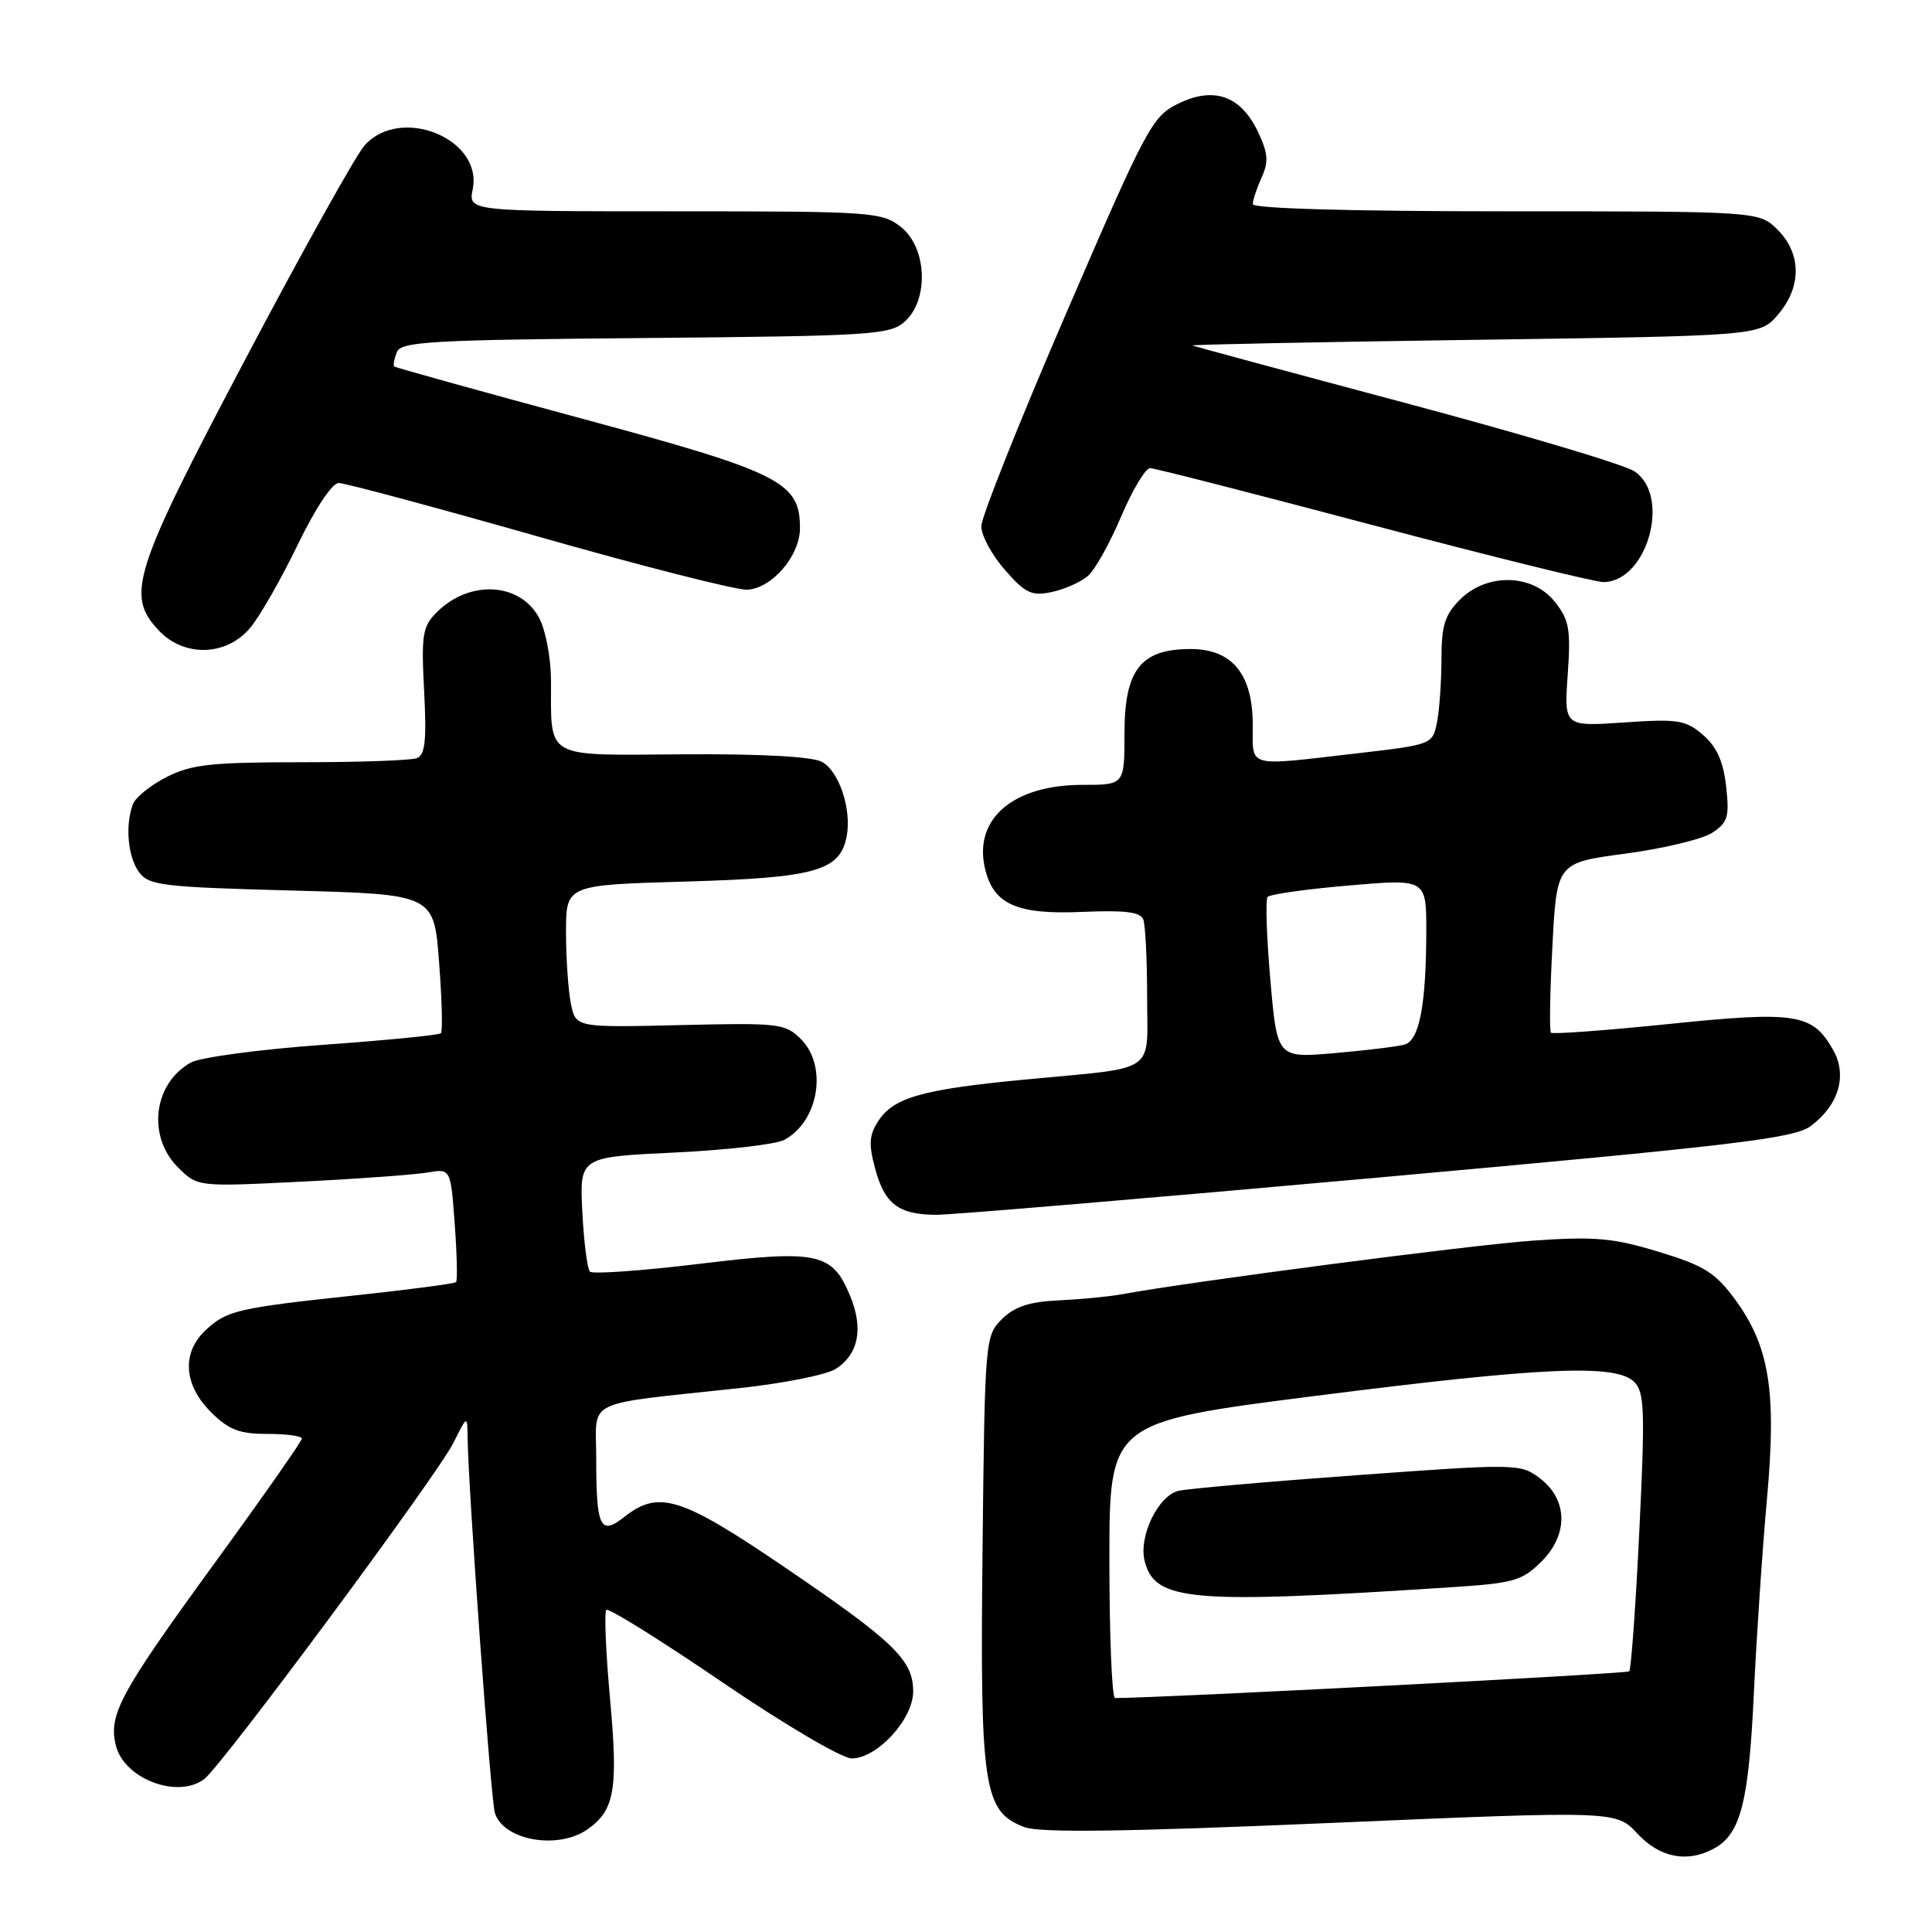 <?xml version="1.0" encoding="UTF-8" standalone="no"?>
<!DOCTYPE svg PUBLIC "-//W3C//DTD SVG 1.1//EN" "http://www.w3.org/Graphics/SVG/1.1/DTD/svg11.dtd" >
<svg xmlns="http://www.w3.org/2000/svg" xmlns:xlink="http://www.w3.org/1999/xlink" version="1.1" viewBox="0 0 256 256">
 <g >
 <path fill="currentColor"
d=" M 227.06 244.97 C 230.63 243.06 231.70 238.95 232.39 224.50 C 232.75 216.80 233.54 205.11 234.14 198.52 C 235.42 184.32 234.46 178.38 229.88 172.15 C 227.28 168.62 225.79 167.69 219.78 165.87 C 213.75 164.03 211.34 163.82 203.12 164.39 C 194.95 164.96 158.04 169.78 148.50 171.52 C 146.85 171.82 143.14 172.17 140.25 172.31 C 136.36 172.49 134.42 173.14 132.75 174.80 C 130.54 177.01 130.49 177.53 130.19 205.42 C 129.85 236.92 130.32 240.02 135.70 242.09 C 137.74 242.88 148.80 242.73 176.32 241.55 C 214.14 239.93 214.14 239.93 216.97 242.97 C 219.94 246.15 223.53 246.86 227.06 244.97 Z  M 77.84 242.40 C 81.45 239.87 81.93 237.14 80.83 225.06 C 80.27 218.90 80.05 213.61 80.34 213.32 C 80.63 213.03 87.55 217.34 95.70 222.90 C 103.92 228.50 111.57 233.00 112.85 233.00 C 116.23 233.00 121.00 227.81 121.00 224.13 C 121.00 219.96 118.49 217.53 103.86 207.59 C 90.23 198.33 87.29 197.41 82.74 200.99 C 79.51 203.53 79.00 202.44 79.00 193.03 C 79.00 185.25 77.05 186.19 98.00 183.93 C 103.78 183.31 109.51 182.17 110.73 181.39 C 113.77 179.46 114.45 176.00 112.62 171.64 C 110.25 165.97 108.32 165.57 92.55 167.48 C 84.99 168.39 78.52 168.85 78.17 168.50 C 77.82 168.15 77.37 164.59 77.16 160.59 C 76.80 153.31 76.80 153.31 89.34 152.72 C 96.25 152.39 102.81 151.64 103.92 151.04 C 108.49 148.60 109.70 141.25 106.12 137.68 C 104.05 135.61 103.21 135.52 90.11 135.83 C 76.28 136.16 76.28 136.16 75.64 132.95 C 75.29 131.19 75.00 126.94 75.00 123.51 C 75.00 117.26 75.00 117.26 90.91 116.81 C 108.08 116.31 111.31 115.40 112.19 110.81 C 112.87 107.24 111.18 102.16 108.89 100.94 C 107.60 100.25 100.73 99.88 90.54 99.95 C 71.91 100.08 73.04 100.70 73.01 90.20 C 73.01 87.29 72.32 83.58 71.48 81.96 C 69.00 77.16 62.24 76.76 57.86 81.14 C 55.98 83.02 55.81 84.12 56.20 91.58 C 56.54 98.11 56.33 100.04 55.24 100.46 C 54.47 100.76 47.56 101.00 39.88 101.00 C 28.00 101.00 25.35 101.29 22.08 102.96 C 19.97 104.03 17.97 105.65 17.62 106.54 C 16.56 109.31 16.93 113.53 18.42 115.56 C 19.71 117.33 21.50 117.54 38.67 118.00 C 57.50 118.50 57.50 118.50 58.18 127.48 C 58.56 132.42 58.67 136.67 58.42 136.91 C 58.17 137.16 51.12 137.85 42.74 138.45 C 34.36 139.05 26.50 140.11 25.27 140.80 C 20.32 143.58 19.47 150.56 23.58 154.68 C 26.17 157.26 26.17 157.26 39.83 156.58 C 47.35 156.21 54.90 155.66 56.61 155.37 C 59.72 154.83 59.72 154.83 60.25 162.17 C 60.55 166.20 60.63 169.67 60.43 169.88 C 60.24 170.09 54.32 170.87 47.29 171.62 C 31.46 173.31 30.05 173.64 27.25 176.25 C 24.06 179.23 24.32 183.48 27.92 187.08 C 30.30 189.46 31.70 190.00 35.42 190.00 C 37.94 190.00 40.00 190.28 40.00 190.62 C 40.00 190.96 34.77 198.43 28.38 207.20 C 15.86 224.41 14.34 227.22 15.36 231.31 C 16.47 235.73 23.59 238.41 27.08 235.72 C 29.48 233.87 57.93 195.48 60.06 191.22 C 61.92 187.50 61.92 187.50 61.96 190.50 C 62.07 197.69 65.03 238.53 65.58 240.24 C 66.73 243.87 73.93 245.14 77.84 242.40 Z  M 182.44 156.05 C 230.05 151.76 237.73 150.85 239.94 149.20 C 243.63 146.46 244.80 142.52 242.93 139.18 C 240.19 134.29 238.05 133.95 221.18 135.68 C 212.78 136.54 205.73 137.06 205.51 136.84 C 205.29 136.63 205.38 131.47 205.70 125.39 C 206.28 114.32 206.28 114.32 215.39 113.11 C 220.40 112.44 225.57 111.20 226.87 110.35 C 228.95 108.99 229.17 108.24 228.72 104.18 C 228.35 100.89 227.47 98.94 225.65 97.37 C 223.35 95.40 222.33 95.24 215.17 95.73 C 207.25 96.27 207.25 96.27 207.73 89.38 C 208.15 83.39 207.93 82.14 206.03 79.75 C 203.08 76.02 197.03 75.88 193.45 79.45 C 191.45 81.46 191.00 82.91 191.00 87.33 C 191.00 90.31 190.73 94.08 190.41 95.71 C 189.82 98.65 189.77 98.67 179.66 99.84 C 165.03 101.53 166.00 101.79 166.00 96.13 C 166.00 89.32 163.29 86.00 157.74 86.00 C 151.15 86.00 149.00 88.75 149.00 97.17 C 149.00 104.00 149.00 104.00 143.40 104.00 C 134.32 104.00 129.06 108.44 130.48 114.92 C 131.56 119.81 134.63 121.22 143.44 120.83 C 149.04 120.59 151.11 120.84 151.49 121.83 C 151.77 122.56 152.00 127.17 152.00 132.06 C 152.00 142.45 153.60 141.35 136.00 143.03 C 122.29 144.33 118.44 145.40 116.40 148.51 C 115.16 150.40 115.08 151.59 115.97 154.88 C 117.22 159.53 119.06 160.93 124.00 160.97 C 125.92 160.99 152.22 158.77 182.44 156.05 Z  M 33.16 83.18 C 34.45 81.63 37.28 76.68 39.45 72.18 C 41.76 67.39 44.02 64.00 44.88 64.00 C 45.70 64.00 57.65 67.21 71.43 71.13 C 85.22 75.06 97.62 78.21 99.00 78.14 C 102.27 77.99 106.00 73.65 106.00 70.00 C 106.00 63.86 103.47 62.59 77.00 55.44 C 63.52 51.80 52.38 48.70 52.23 48.56 C 52.08 48.41 52.23 47.56 52.57 46.68 C 53.11 45.26 56.93 45.04 85.49 44.79 C 115.62 44.52 117.93 44.37 119.90 42.60 C 123.12 39.68 122.83 32.80 119.37 30.07 C 116.85 28.09 115.54 28.00 89.39 28.00 C 62.05 28.00 62.05 28.00 62.64 25.07 C 63.98 18.37 53.10 13.95 48.32 19.25 C 47.20 20.49 40.11 33.20 32.56 47.50 C 17.59 75.87 16.63 78.85 21.04 83.54 C 24.40 87.12 30.03 86.95 33.16 83.18 Z  M 144.17 76.30 C 145.10 75.49 147.08 71.94 148.57 68.41 C 150.07 64.89 151.80 62.01 152.40 62.03 C 153.01 62.04 166.32 65.45 182.00 69.61 C 197.68 73.76 211.40 77.15 212.50 77.13 C 218.31 77.04 221.45 65.65 216.55 62.44 C 215.20 61.55 201.59 57.50 186.30 53.42 C 171.01 49.34 158.28 45.90 158.00 45.78 C 157.72 45.66 174.53 45.32 195.34 45.03 C 233.18 44.50 233.18 44.50 235.59 41.69 C 238.74 38.03 238.72 33.63 235.55 30.45 C 233.09 28.00 233.09 28.00 199.55 28.00 C 178.95 28.00 166.00 27.63 166.00 27.05 C 166.00 26.52 166.53 24.94 167.17 23.52 C 168.12 21.43 168.03 20.29 166.68 17.45 C 164.40 12.68 160.84 11.42 156.13 13.73 C 152.68 15.41 151.95 16.77 141.28 41.50 C 135.10 55.80 130.04 68.50 130.03 69.72 C 130.01 70.93 131.42 73.54 133.15 75.51 C 135.88 78.63 136.69 79.01 139.40 78.44 C 141.10 78.07 143.25 77.11 144.17 76.30 Z  M 147.00 206.72 C 147.00 188.44 147.00 188.44 174.25 184.97 C 204.52 181.12 214.12 180.70 216.55 183.12 C 217.91 184.48 217.99 186.95 217.22 202.83 C 216.74 212.82 216.13 221.20 215.88 221.46 C 215.54 221.79 154.16 224.98 147.75 225.00 C 147.34 225.00 147.00 216.77 147.00 206.72 Z  M 191.96 210.34 C 200.63 209.78 201.66 209.49 204.28 206.88 C 207.88 203.27 207.74 198.62 203.94 195.80 C 201.46 193.95 200.75 193.94 179.94 195.46 C 168.15 196.31 157.46 197.25 156.18 197.54 C 153.46 198.16 150.83 203.62 151.68 206.88 C 153.06 212.17 157.70 212.57 191.96 210.34 Z  M 168.33 129.86 C 167.83 124.16 167.67 119.21 167.96 118.85 C 168.26 118.50 173.11 117.81 178.75 117.33 C 189.00 116.45 189.00 116.45 188.99 123.47 C 188.97 133.15 188.07 137.85 186.12 138.41 C 185.23 138.67 181.06 139.18 176.87 139.54 C 169.23 140.21 169.23 140.21 168.33 129.86 Z "/>
</g>
</svg>